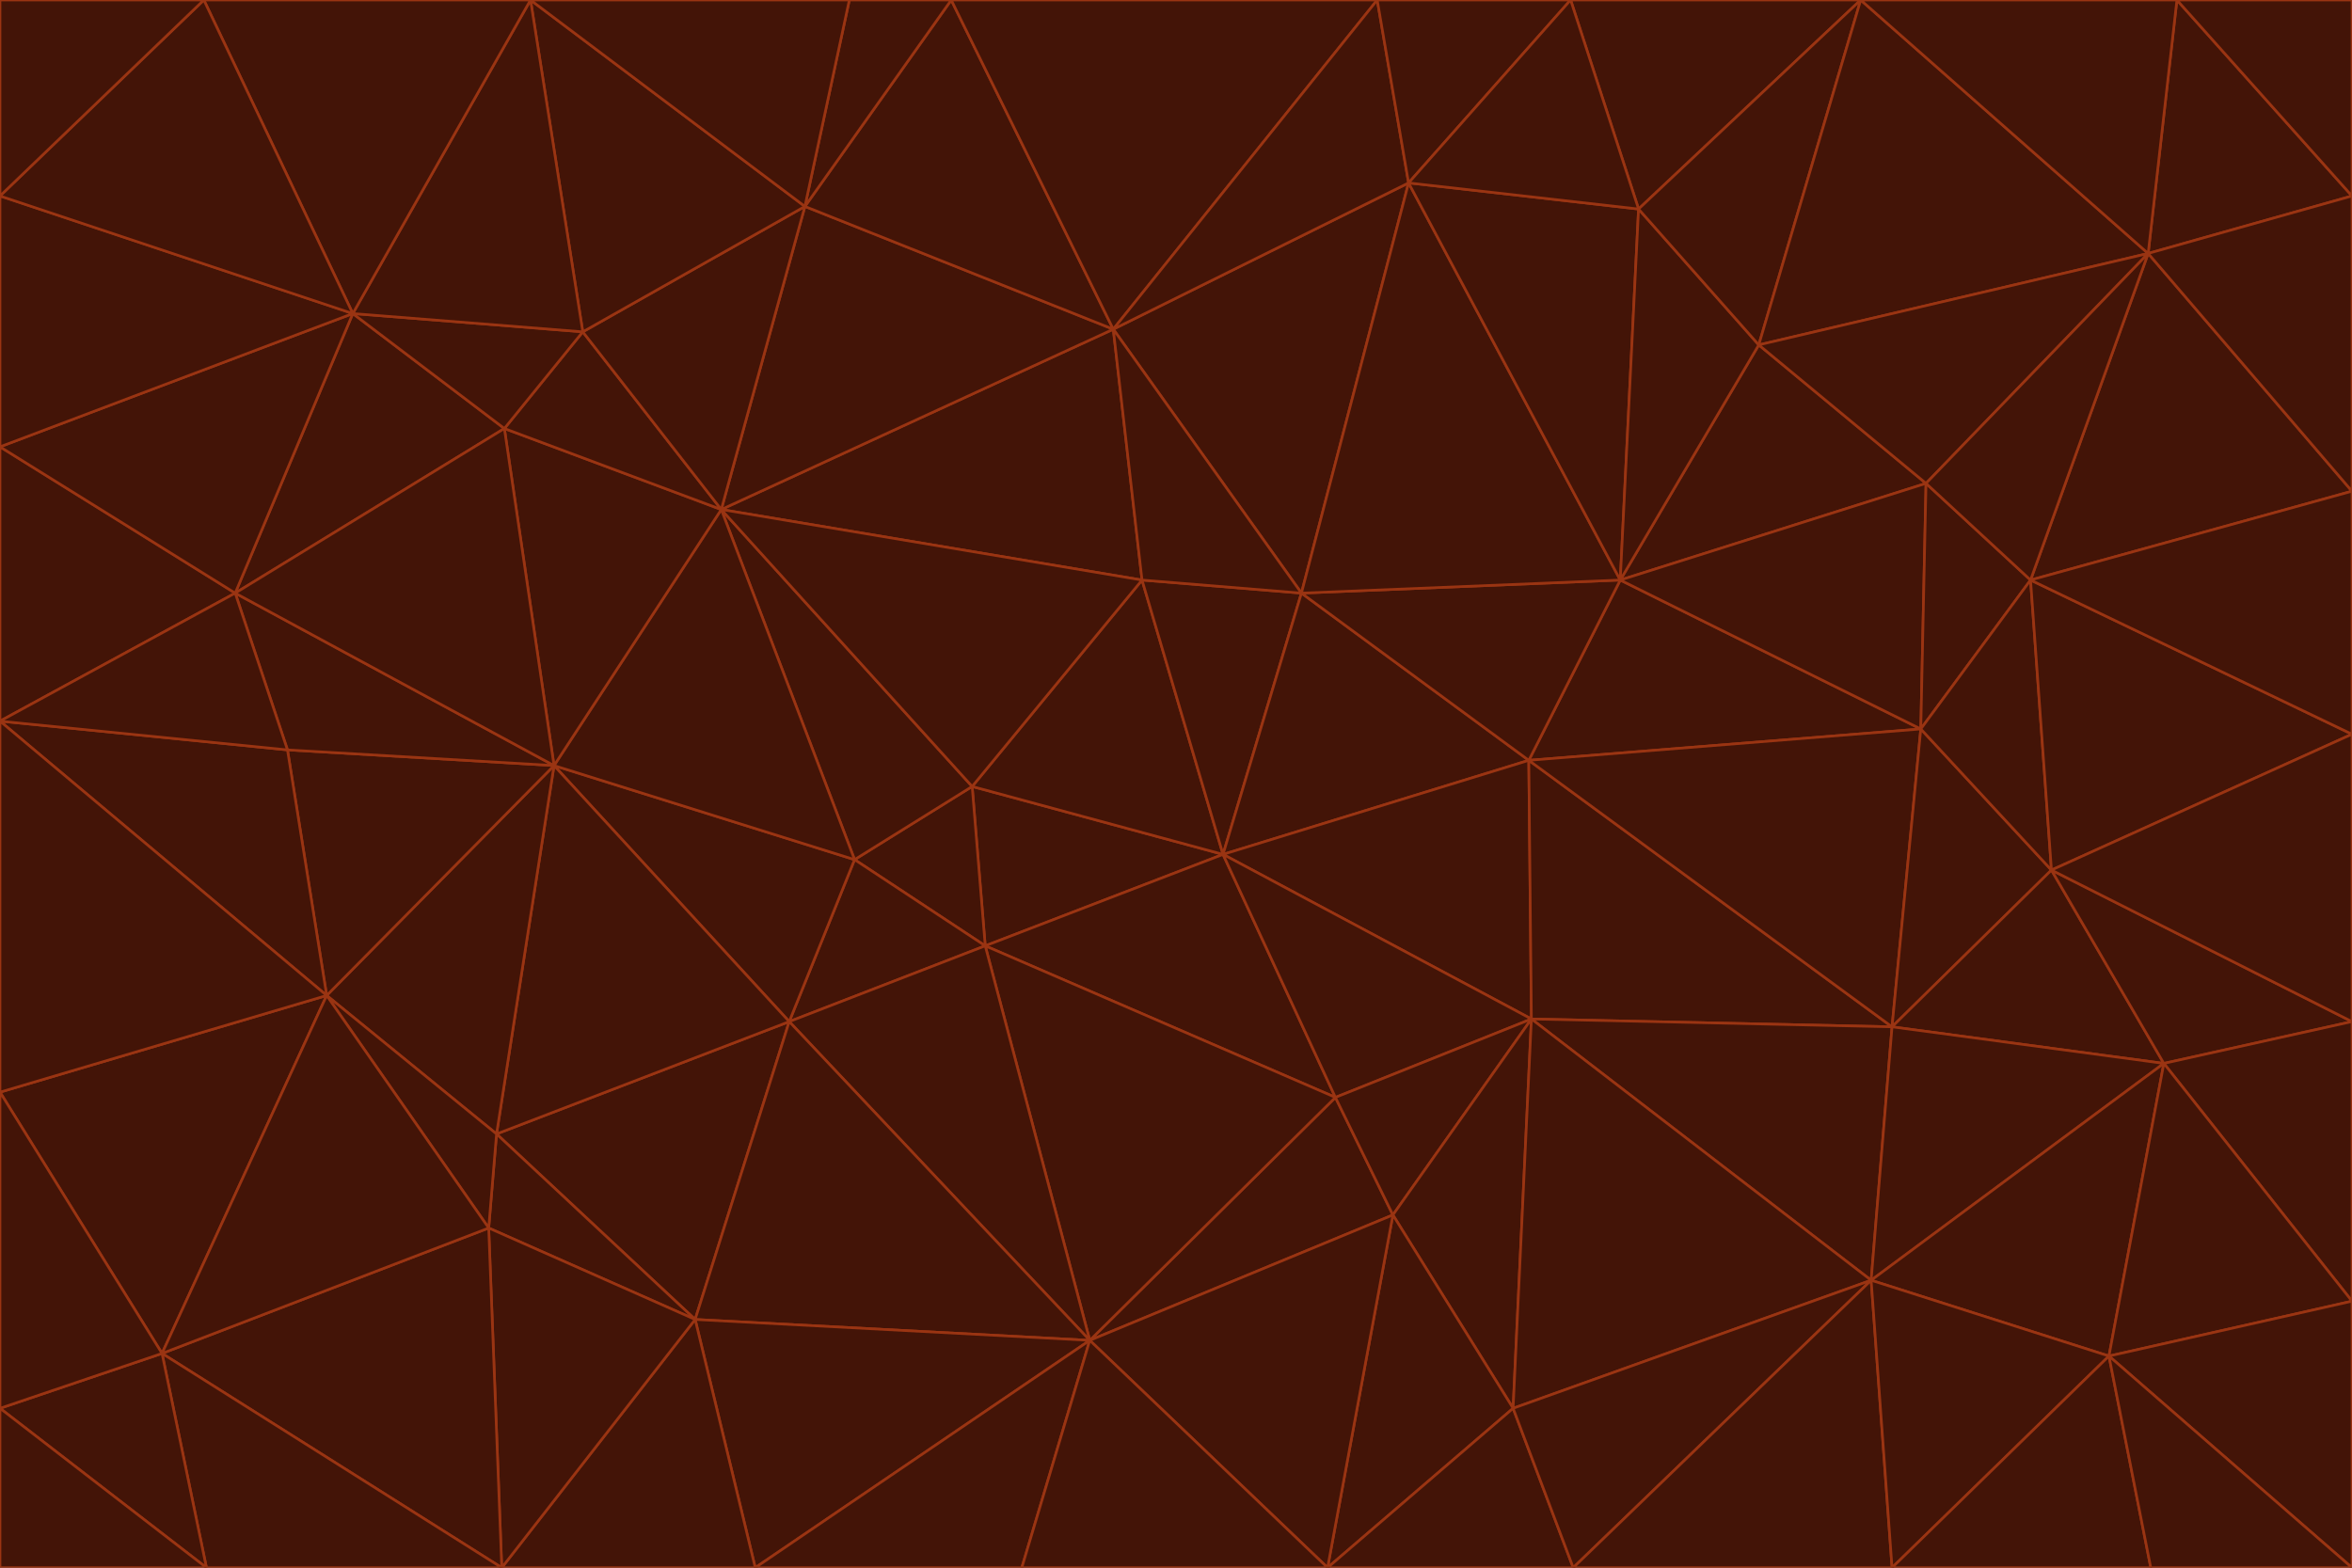 <svg id="visual" viewBox="0 0 900 600" width="900" height="600" xmlns="http://www.w3.org/2000/svg" xmlns:xlink="http://www.w3.org/1999/xlink" version="1.1"><g stroke-width="1" stroke-linejoin="bevel"><path d="M468 327L372 301L377 362Z" fill="#431407" stroke="#9a3412"></path><path d="M372 301L327 329L377 362Z" fill="#431407" stroke="#9a3412"></path><path d="M468 327L437 222L372 301Z" fill="#431407" stroke="#9a3412"></path><path d="M372 301L276 195L327 329Z" fill="#431407" stroke="#9a3412"></path><path d="M468 327L498 227L437 222Z" fill="#431407" stroke="#9a3412"></path><path d="M327 329L302 391L377 362Z" fill="#431407" stroke="#9a3412"></path><path d="M377 362L511 420L468 327Z" fill="#431407" stroke="#9a3412"></path><path d="M533 465L511 420L417 513Z" fill="#431407" stroke="#9a3412"></path><path d="M468 327L585 291L498 227Z" fill="#431407" stroke="#9a3412"></path><path d="M586 390L585 291L468 327Z" fill="#431407" stroke="#9a3412"></path><path d="M417 513L511 420L377 362Z" fill="#431407" stroke="#9a3412"></path><path d="M511 420L586 390L468 327Z" fill="#431407" stroke="#9a3412"></path><path d="M533 465L586 390L511 420Z" fill="#431407" stroke="#9a3412"></path><path d="M302 391L417 513L377 362Z" fill="#431407" stroke="#9a3412"></path><path d="M426 126L276 195L437 222Z" fill="#431407" stroke="#9a3412"></path><path d="M437 222L276 195L372 301Z" fill="#431407" stroke="#9a3412"></path><path d="M327 329L212 293L302 391Z" fill="#431407" stroke="#9a3412"></path><path d="M539 70L426 126L498 227Z" fill="#431407" stroke="#9a3412"></path><path d="M498 227L426 126L437 222Z" fill="#431407" stroke="#9a3412"></path><path d="M276 195L212 293L327 329Z" fill="#431407" stroke="#9a3412"></path><path d="M735 279L620 222L585 291Z" fill="#431407" stroke="#9a3412"></path><path d="M585 291L620 222L498 227Z" fill="#431407" stroke="#9a3412"></path><path d="M190 434L266 505L302 391Z" fill="#431407" stroke="#9a3412"></path><path d="M302 391L266 505L417 513Z" fill="#431407" stroke="#9a3412"></path><path d="M212 293L190 434L302 391Z" fill="#431407" stroke="#9a3412"></path><path d="M533 465L579 539L586 390Z" fill="#431407" stroke="#9a3412"></path><path d="M586 390L724 393L585 291Z" fill="#431407" stroke="#9a3412"></path><path d="M508 600L579 539L533 465Z" fill="#431407" stroke="#9a3412"></path><path d="M508 600L533 465L417 513Z" fill="#431407" stroke="#9a3412"></path><path d="M190 434L187 470L266 505Z" fill="#431407" stroke="#9a3412"></path><path d="M426 126L308 79L276 195Z" fill="#431407" stroke="#9a3412"></path><path d="M276 195L193 164L212 293Z" fill="#431407" stroke="#9a3412"></path><path d="M289 600L417 513L266 505Z" fill="#431407" stroke="#9a3412"></path><path d="M289 600L391 600L417 513Z" fill="#431407" stroke="#9a3412"></path><path d="M223 127L193 164L276 195Z" fill="#431407" stroke="#9a3412"></path><path d="M212 293L125 381L190 434Z" fill="#431407" stroke="#9a3412"></path><path d="M190 434L125 381L187 470Z" fill="#431407" stroke="#9a3412"></path><path d="M308 79L223 127L276 195Z" fill="#431407" stroke="#9a3412"></path><path d="M620 222L539 70L498 227Z" fill="#431407" stroke="#9a3412"></path><path d="M426 126L364 0L308 79Z" fill="#431407" stroke="#9a3412"></path><path d="M391 600L508 600L417 513Z" fill="#431407" stroke="#9a3412"></path><path d="M110 287L125 381L212 293Z" fill="#431407" stroke="#9a3412"></path><path d="M192 600L289 600L266 505Z" fill="#431407" stroke="#9a3412"></path><path d="M90 227L110 287L212 293Z" fill="#431407" stroke="#9a3412"></path><path d="M716 490L724 393L586 390Z" fill="#431407" stroke="#9a3412"></path><path d="M620 222L627 80L539 70Z" fill="#431407" stroke="#9a3412"></path><path d="M724 393L735 279L585 291Z" fill="#431407" stroke="#9a3412"></path><path d="M737 185L673 132L620 222Z" fill="#431407" stroke="#9a3412"></path><path d="M673 132L627 80L620 222Z" fill="#431407" stroke="#9a3412"></path><path d="M508 600L602 600L579 539Z" fill="#431407" stroke="#9a3412"></path><path d="M579 539L716 490L586 390Z" fill="#431407" stroke="#9a3412"></path><path d="M527 0L364 0L426 126Z" fill="#431407" stroke="#9a3412"></path><path d="M308 79L203 0L223 127Z" fill="#431407" stroke="#9a3412"></path><path d="M527 0L426 126L539 70Z" fill="#431407" stroke="#9a3412"></path><path d="M364 0L325 0L308 79Z" fill="#431407" stroke="#9a3412"></path><path d="M135 120L90 227L193 164Z" fill="#431407" stroke="#9a3412"></path><path d="M602 600L716 490L579 539Z" fill="#431407" stroke="#9a3412"></path><path d="M724 393L785 333L735 279Z" fill="#431407" stroke="#9a3412"></path><path d="M135 120L193 164L223 127Z" fill="#431407" stroke="#9a3412"></path><path d="M193 164L90 227L212 293Z" fill="#431407" stroke="#9a3412"></path><path d="M0 418L62 518L125 381Z" fill="#431407" stroke="#9a3412"></path><path d="M601 0L527 0L539 70Z" fill="#431407" stroke="#9a3412"></path><path d="M203 0L135 120L223 127Z" fill="#431407" stroke="#9a3412"></path><path d="M712 0L601 0L627 80Z" fill="#431407" stroke="#9a3412"></path><path d="M735 279L737 185L620 222Z" fill="#431407" stroke="#9a3412"></path><path d="M187 470L192 600L266 505Z" fill="#431407" stroke="#9a3412"></path><path d="M62 518L192 600L187 470Z" fill="#431407" stroke="#9a3412"></path><path d="M828 407L785 333L724 393Z" fill="#431407" stroke="#9a3412"></path><path d="M735 279L777 222L737 185Z" fill="#431407" stroke="#9a3412"></path><path d="M785 333L777 222L735 279Z" fill="#431407" stroke="#9a3412"></path><path d="M712 0L627 80L673 132Z" fill="#431407" stroke="#9a3412"></path><path d="M712 0L673 132L822 97Z" fill="#431407" stroke="#9a3412"></path><path d="M627 80L601 0L539 70Z" fill="#431407" stroke="#9a3412"></path><path d="M325 0L203 0L308 79Z" fill="#431407" stroke="#9a3412"></path><path d="M0 276L125 381L110 287Z" fill="#431407" stroke="#9a3412"></path><path d="M125 381L62 518L187 470Z" fill="#431407" stroke="#9a3412"></path><path d="M602 600L724 600L716 490Z" fill="#431407" stroke="#9a3412"></path><path d="M716 490L828 407L724 393Z" fill="#431407" stroke="#9a3412"></path><path d="M807 519L828 407L716 490Z" fill="#431407" stroke="#9a3412"></path><path d="M785 333L900 281L777 222Z" fill="#431407" stroke="#9a3412"></path><path d="M0 171L0 276L90 227Z" fill="#431407" stroke="#9a3412"></path><path d="M90 227L0 276L110 287Z" fill="#431407" stroke="#9a3412"></path><path d="M0 171L90 227L135 120Z" fill="#431407" stroke="#9a3412"></path><path d="M0 276L0 418L125 381Z" fill="#431407" stroke="#9a3412"></path><path d="M62 518L79 600L192 600Z" fill="#431407" stroke="#9a3412"></path><path d="M0 539L79 600L62 518Z" fill="#431407" stroke="#9a3412"></path><path d="M724 600L807 519L716 490Z" fill="#431407" stroke="#9a3412"></path><path d="M822 97L673 132L737 185Z" fill="#431407" stroke="#9a3412"></path><path d="M0 75L0 171L135 120Z" fill="#431407" stroke="#9a3412"></path><path d="M0 418L0 539L62 518Z" fill="#431407" stroke="#9a3412"></path><path d="M900 188L822 97L777 222Z" fill="#431407" stroke="#9a3412"></path><path d="M777 222L822 97L737 185Z" fill="#431407" stroke="#9a3412"></path><path d="M203 0L78 0L135 120Z" fill="#431407" stroke="#9a3412"></path><path d="M900 391L785 333L828 407Z" fill="#431407" stroke="#9a3412"></path><path d="M900 391L900 281L785 333Z" fill="#431407" stroke="#9a3412"></path><path d="M78 0L0 75L135 120Z" fill="#431407" stroke="#9a3412"></path><path d="M900 498L900 391L828 407Z" fill="#431407" stroke="#9a3412"></path><path d="M724 600L823 600L807 519Z" fill="#431407" stroke="#9a3412"></path><path d="M807 519L900 498L828 407Z" fill="#431407" stroke="#9a3412"></path><path d="M0 539L0 600L79 600Z" fill="#431407" stroke="#9a3412"></path><path d="M900 281L900 188L777 222Z" fill="#431407" stroke="#9a3412"></path><path d="M900 600L900 498L807 519Z" fill="#431407" stroke="#9a3412"></path><path d="M78 0L0 0L0 75Z" fill="#431407" stroke="#9a3412"></path><path d="M900 75L833 0L822 97Z" fill="#431407" stroke="#9a3412"></path><path d="M822 97L833 0L712 0Z" fill="#431407" stroke="#9a3412"></path><path d="M900 188L900 75L822 97Z" fill="#431407" stroke="#9a3412"></path><path d="M823 600L900 600L807 519Z" fill="#431407" stroke="#9a3412"></path><path d="M900 75L900 0L833 0Z" fill="#431407" stroke="#9a3412"></path></g></svg>